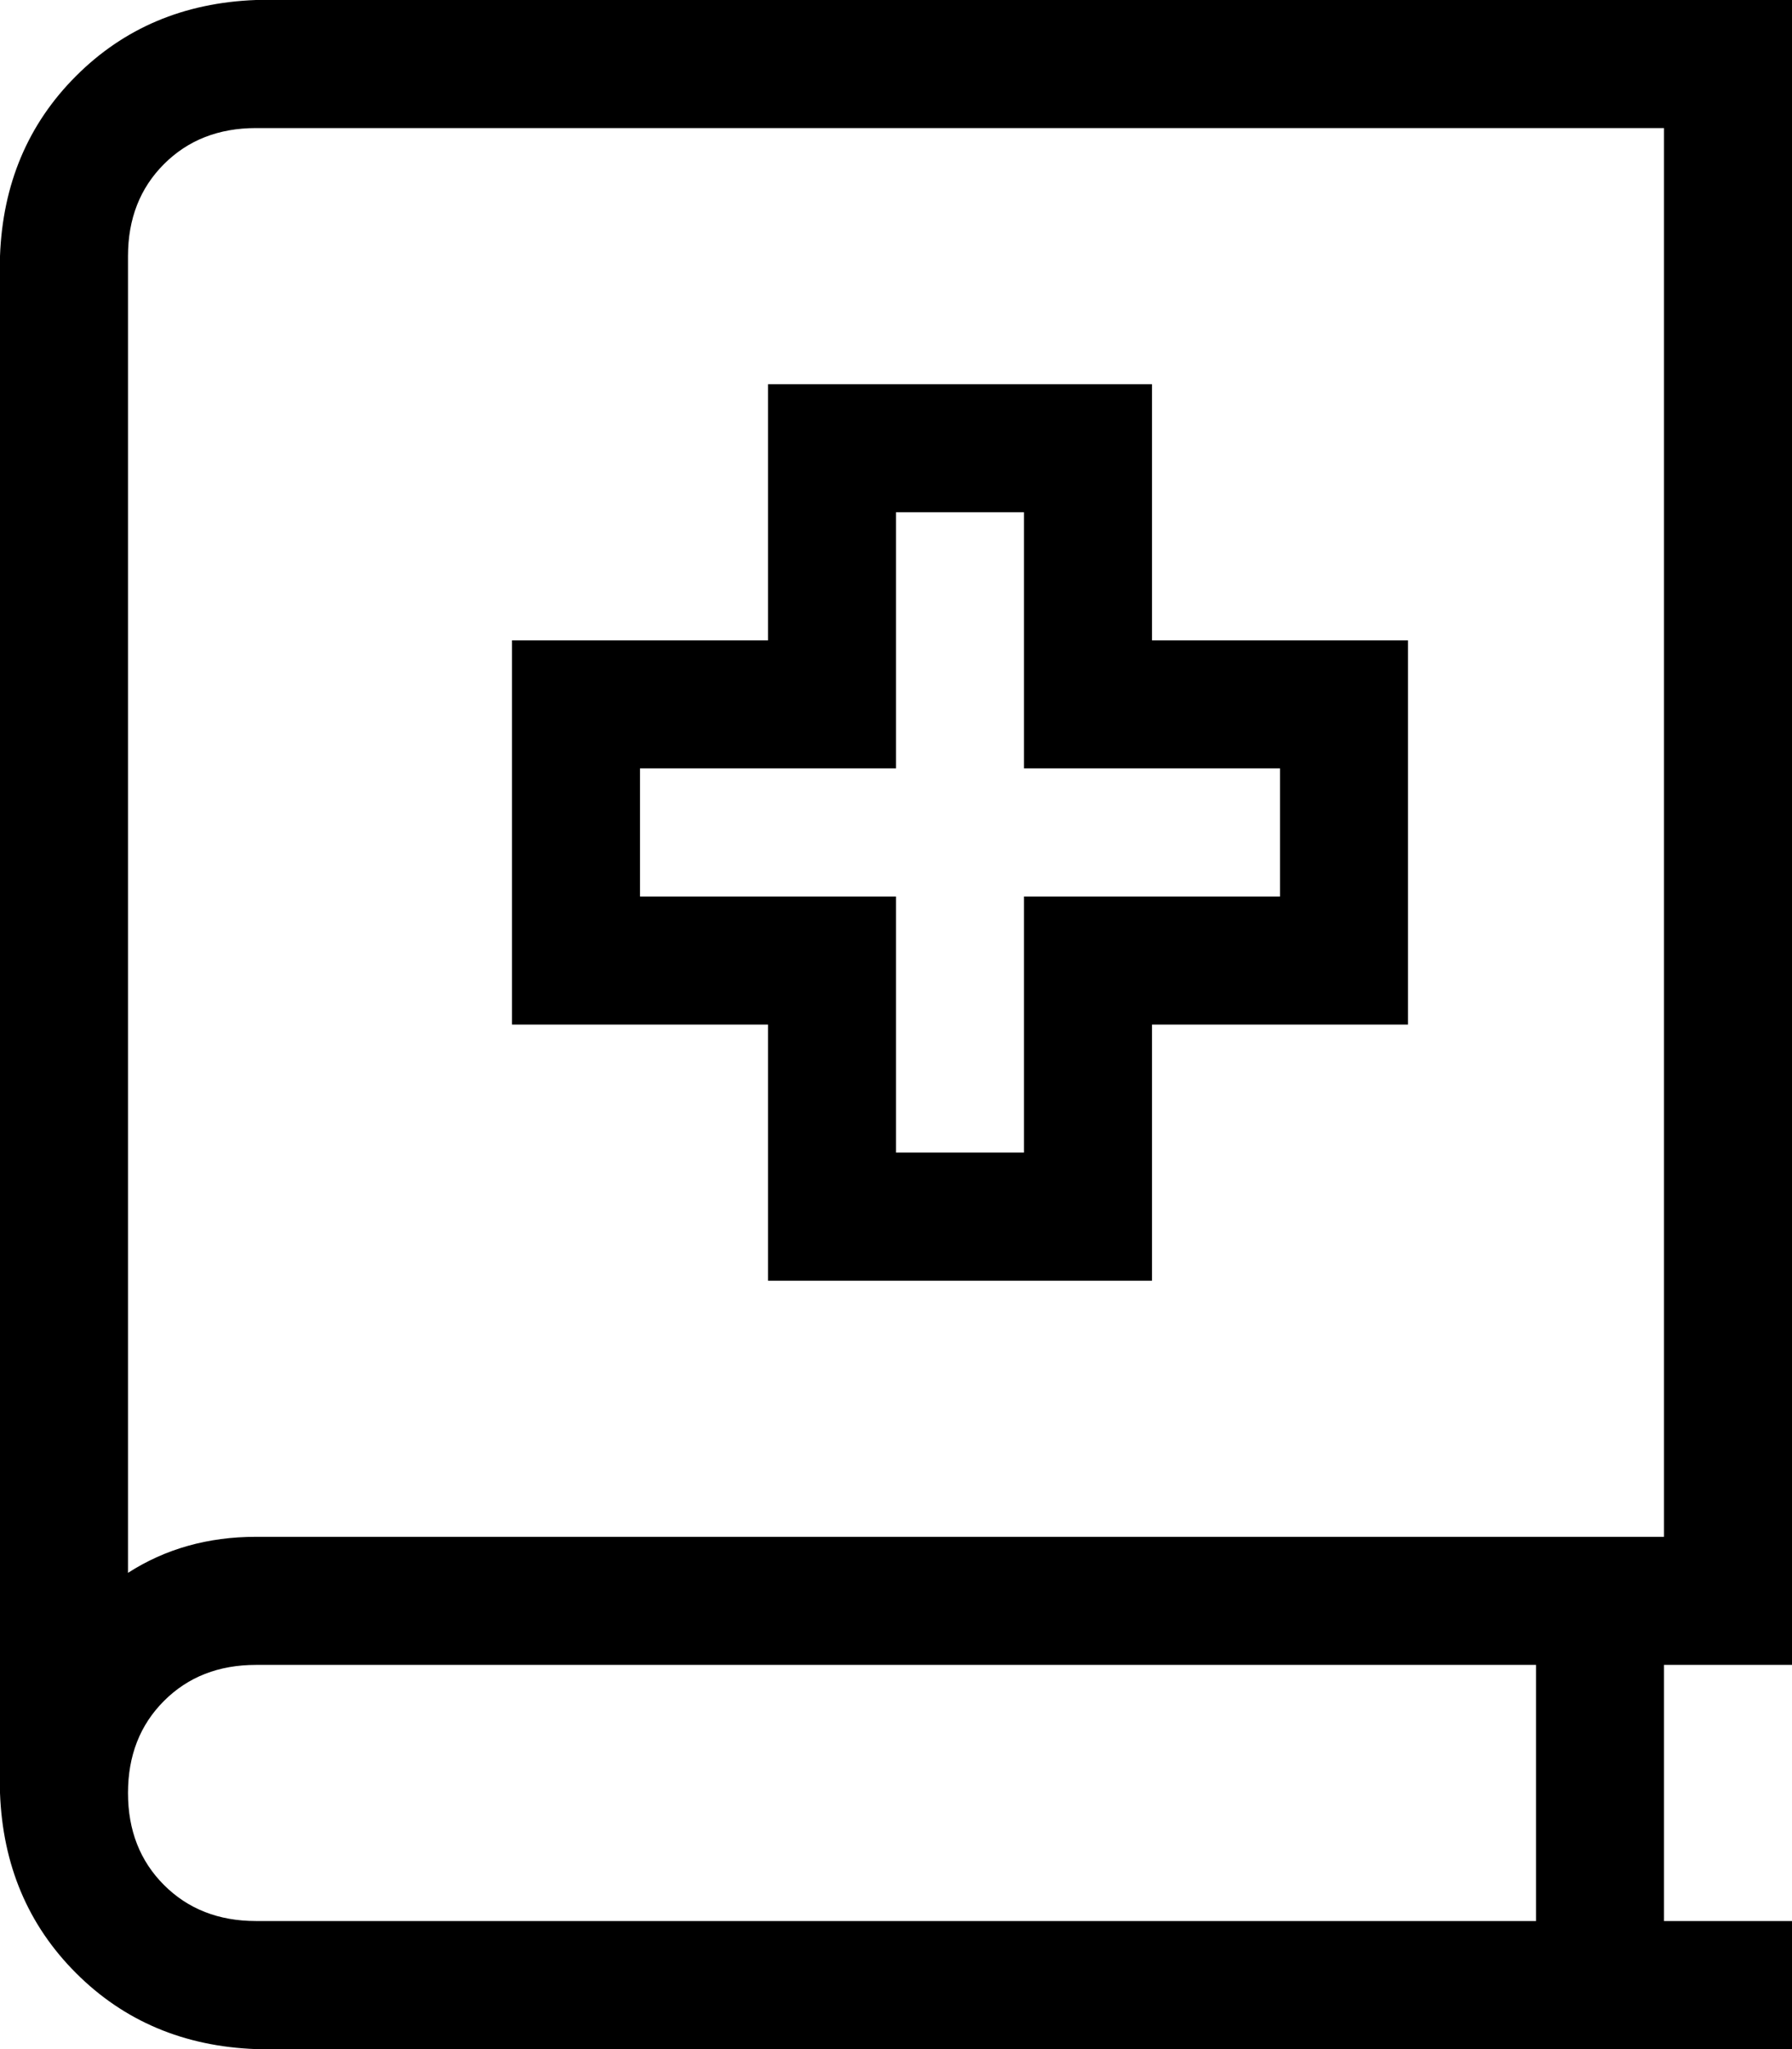 <svg xmlns="http://www.w3.org/2000/svg" viewBox="0 0 448 512">
  <path d="M 0 64 Q 1 37 19 19 L 19 19 L 19 19 Q 37 1 64 0 L 432 0 L 448 0 L 448 16 L 448 16 L 448 400 L 448 400 L 448 416 L 448 416 L 432 416 L 416 416 L 416 480 L 416 480 L 432 480 L 448 480 L 448 512 L 448 512 L 432 512 L 64 512 Q 37 511 19 493 Q 1 475 0 448 Q 0 448 0 448 Q 0 448 0 448 L 0 64 L 0 64 Z M 64 416 Q 50 416 41 425 L 41 425 L 41 425 Q 32 434 32 448 Q 32 462 41 471 Q 50 480 64 480 L 384 480 L 384 480 L 384 416 L 384 416 L 64 416 L 64 416 Z M 32 393 Q 46 384 64 384 L 416 384 L 416 384 L 416 32 L 416 32 L 64 32 L 64 32 Q 50 32 41 41 Q 32 50 32 64 L 32 393 L 32 393 Z M 208 96 L 272 96 L 208 96 L 288 96 L 288 112 L 288 112 L 288 160 L 288 160 L 336 160 L 352 160 L 352 176 L 352 176 L 352 240 L 352 240 L 352 256 L 352 256 L 336 256 L 288 256 L 288 304 L 288 304 L 288 320 L 288 320 L 272 320 L 192 320 L 192 304 L 192 304 L 192 256 L 192 256 L 144 256 L 128 256 L 128 240 L 128 240 L 128 176 L 128 176 L 128 160 L 128 160 L 144 160 L 192 160 L 192 112 L 192 112 L 192 96 L 192 96 L 208 96 L 208 96 Z M 224 176 L 224 192 L 224 176 L 224 192 L 208 192 L 160 192 L 160 224 L 160 224 L 208 224 L 224 224 L 224 240 L 224 240 L 224 288 L 224 288 L 256 288 L 256 288 L 256 240 L 256 240 L 256 224 L 256 224 L 272 224 L 320 224 L 320 192 L 320 192 L 272 192 L 256 192 L 256 176 L 256 176 L 256 128 L 256 128 L 224 128 L 224 128 L 224 176 L 224 176 Z" />
</svg>